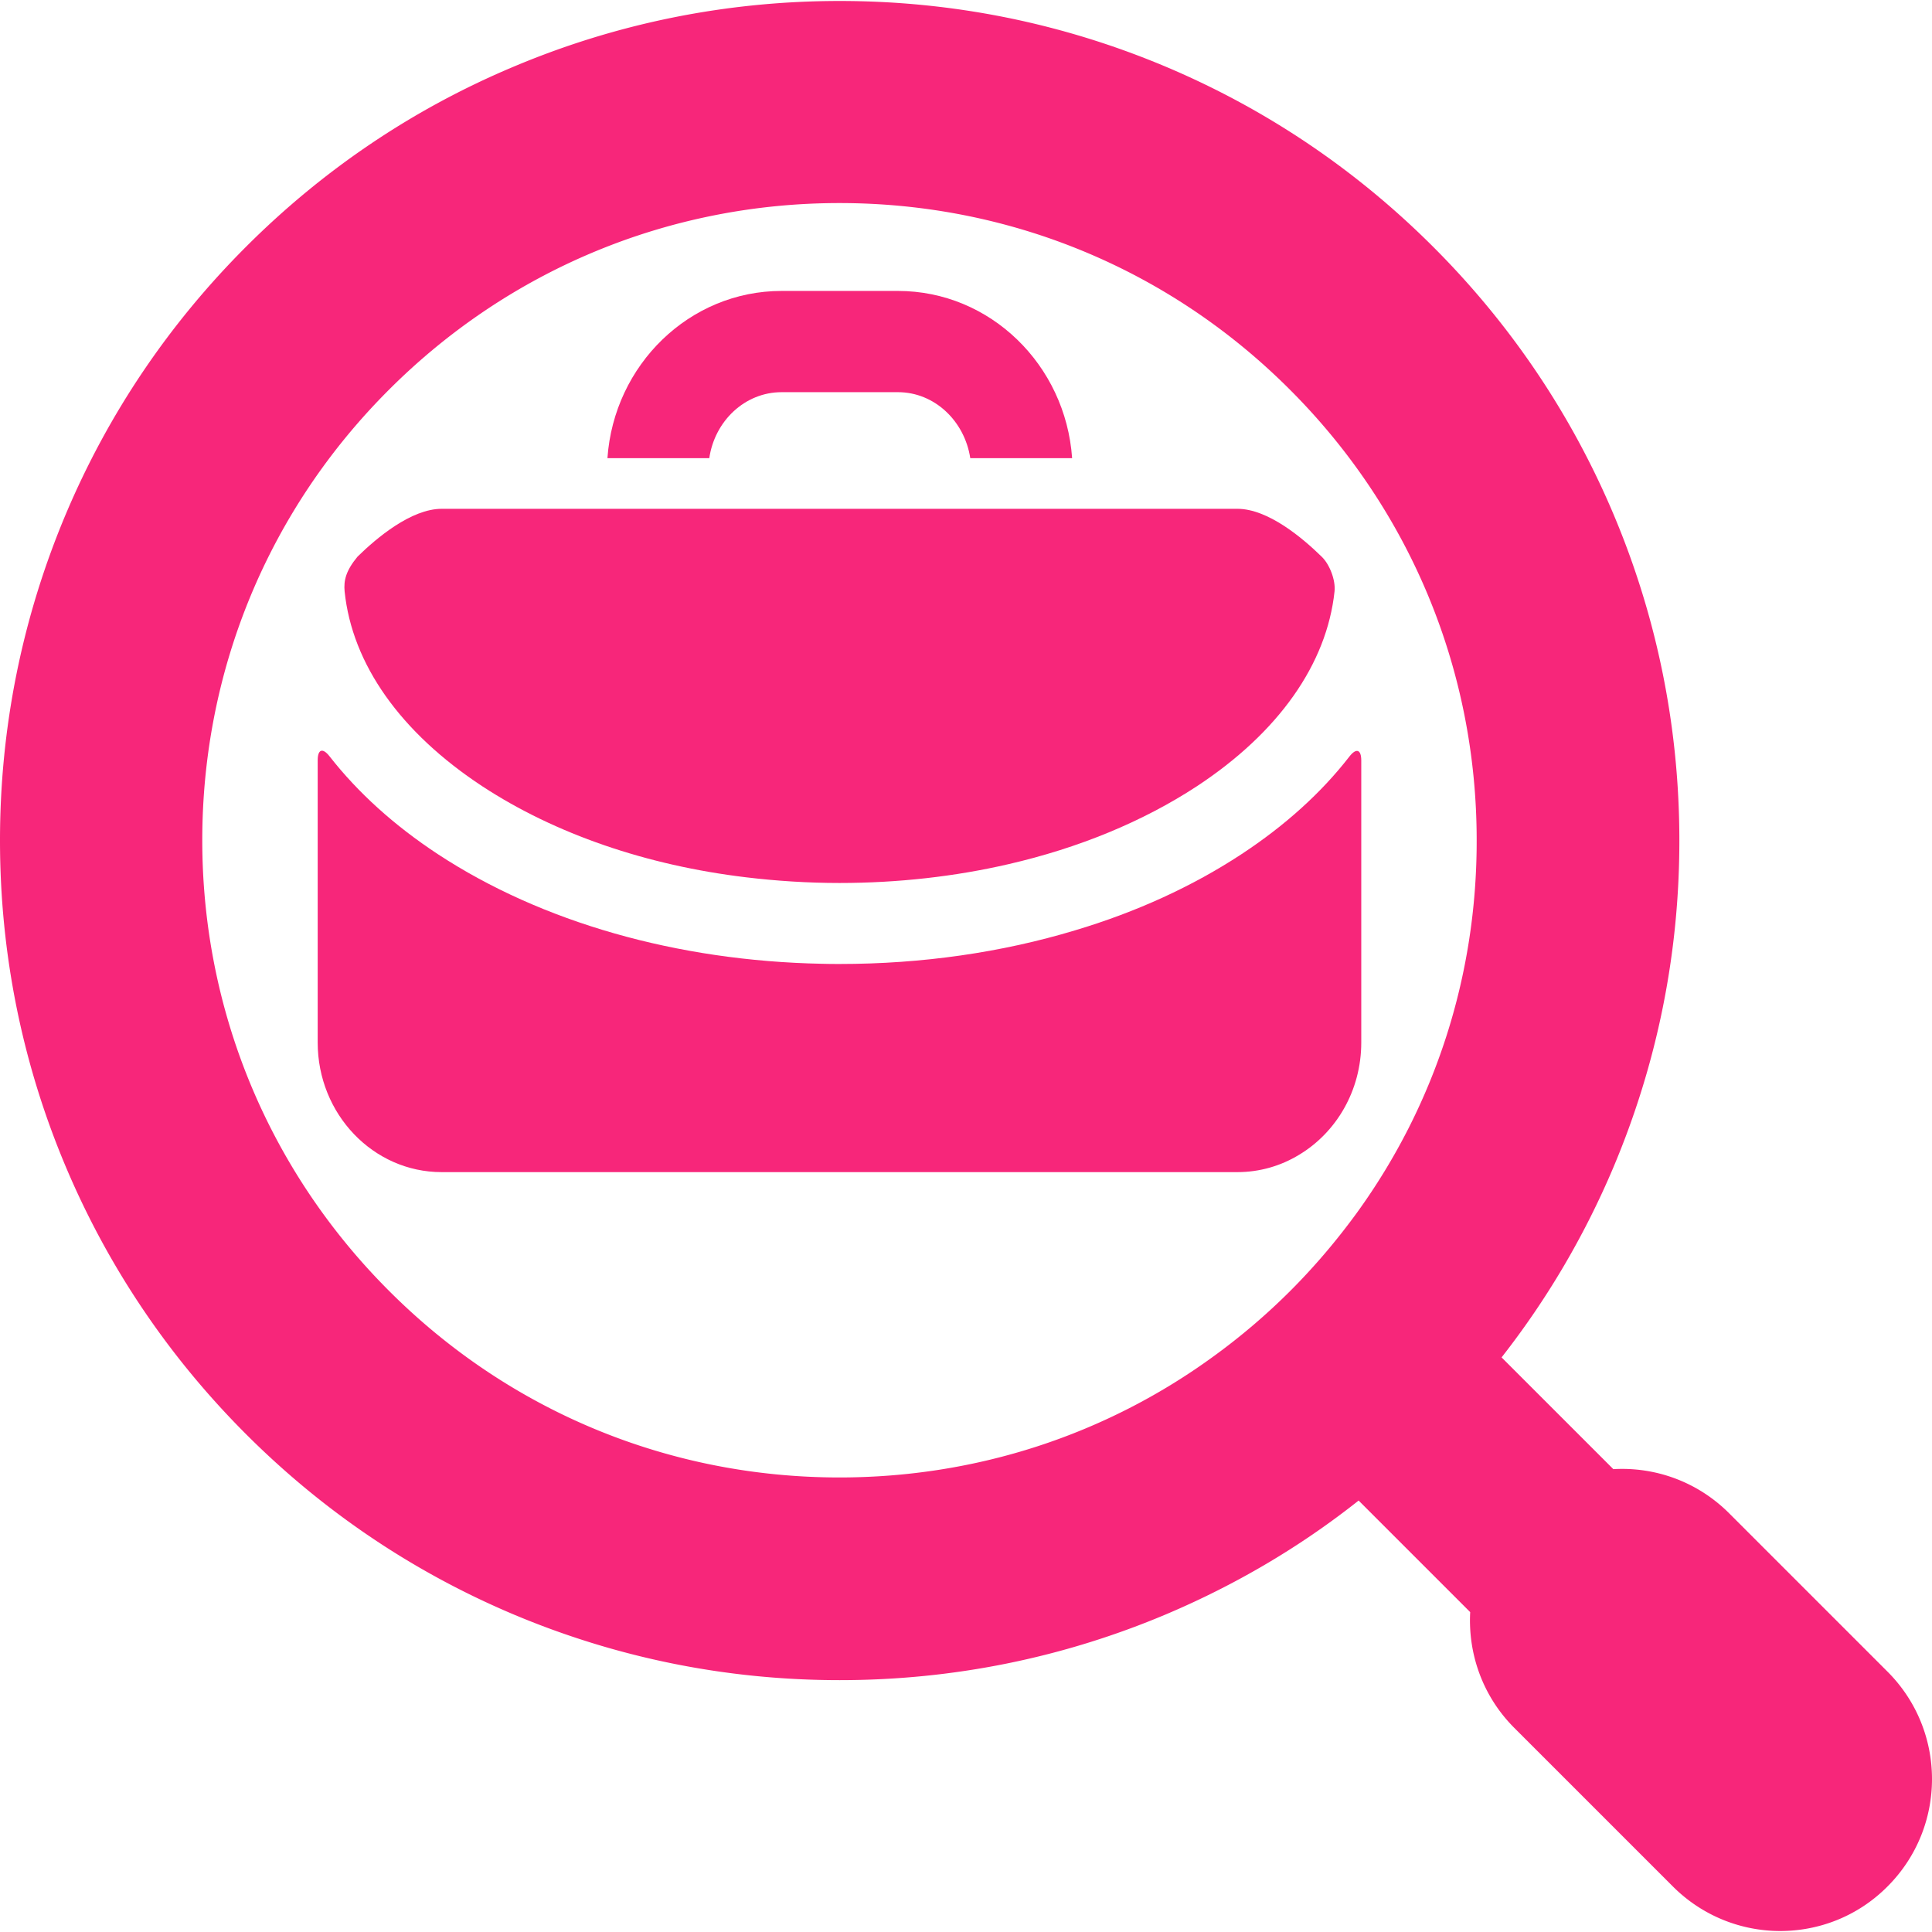 <svg xmlns="http://www.w3.org/2000/svg" width="954.175" height="954.175" viewBox="0 0 954.175 954.175"><g fill="#f7267a"><path d="M854 747.388c-15.7-15.701-36.6-23-57.2-21.801l-55.2-55.199c22.4-28.6 40.9-60 55.2-93.801 21.601-51.199 32.601-105.5 32.601-161.4 0-55.9-11-110.3-32.601-161.4-20.899-49.4-50.8-93.7-88.899-131.8-38.101-38.1-82.4-68-131.801-88.9-51.199-21.6-105.5-32.6-161.399-32.6-55.9 0-110.3 11-161.4 32.6-49.4 20.8-93.7 50.7-131.8 88.8s-68 82.4-88.9 131.8C11 304.888 0 359.188 0 415.088c0 55.899 11 110.3 32.6 161.4 20.9 49.4 50.8 93.699 88.9 131.801 38.1 38.1 82.4 68 131.8 88.898 51.2 21.602 105.5 32.602 161.4 32.602 55.899 0 110.3-11 161.399-32.602 34.2-14.5 66-33.199 94.9-56.1l55.1 55.1c-1.1 20.602 6.101 41.5 21.801 57.201l78.3 78.299c14.6 14.602 33.8 22 53 22s38.399-7.299 53-22c29.3-29.299 29.3-76.799 0-106.1L854 747.388zm-183.8-148.5c-9.9 13.6-20.9 26.6-33 38.699a315.828 315.828 0 0 1-37.601 32.1c-53.399 39-117.6 60-185 60-84.1 0-163.1-32.699-222.5-92.199-59.4-59.4-92.2-138.5-92.2-222.5s32.7-163.1 92.2-222.5c59.4-59.4 138.5-92.2 222.5-92.2s163.101 32.7 222.5 92.2c59.4 59.4 92.2 138.5 92.2 222.5.101 67-20.599 130.699-59.099 183.9z"/><path d="M386 193.688h57.5c18 0 32.9 14.2 35.7 32.6h50.3c-3.2-46.1-40.5-82.6-86-82.6H386c-45.5 0-82.8 36.5-86 82.6h50.3c2.7-18.5 17.7-32.6 35.7-32.6zM529.7 251.288H218.2c-15.2 0-32.3 14.5-41.6 23.6-5.8 7-6.9 11.8-6.4 17.2 3.7 35.9 27.6 69.7 68.1 96.3 35.9 23.5 81 39 130.2 44.9 15 1.8 30.5 2.8 46.1 2.8 28.9 0 57.101-3.2 83.5-9.3 34.7-8 66.301-21 92.9-38.4 40.5-26.6 64.3-60.5 68.1-96.3.601-5.5-2.399-13.4-6.399-17.2-9.3-9.1-26.4-23.6-41.601-23.6h-81.4z"/><path d="M613.1 421.888c-24.199 15.9-52 28.6-82.199 37.6-36.101 10.9-75.5 16.601-116.2 16.601-2.9 0-5.9 0-8.8-.101-71.4-1.399-138.4-20.5-189.601-54.1-21.6-14.2-39.5-30.4-53.5-48.3-3.4-4.4-5.9-3.6-5.9 1.899v139.401c0 35.299 27.4 64 61.2 64h393c11.101 0 21.5-3.1 30.4-8.5 18.4-11 30.8-31.701 30.8-55.5v-139.3c0-5.5-2.5-6.3-5.899-1.9-13.801 17.799-31.701 34-53.301 48.2z"/></g></svg>